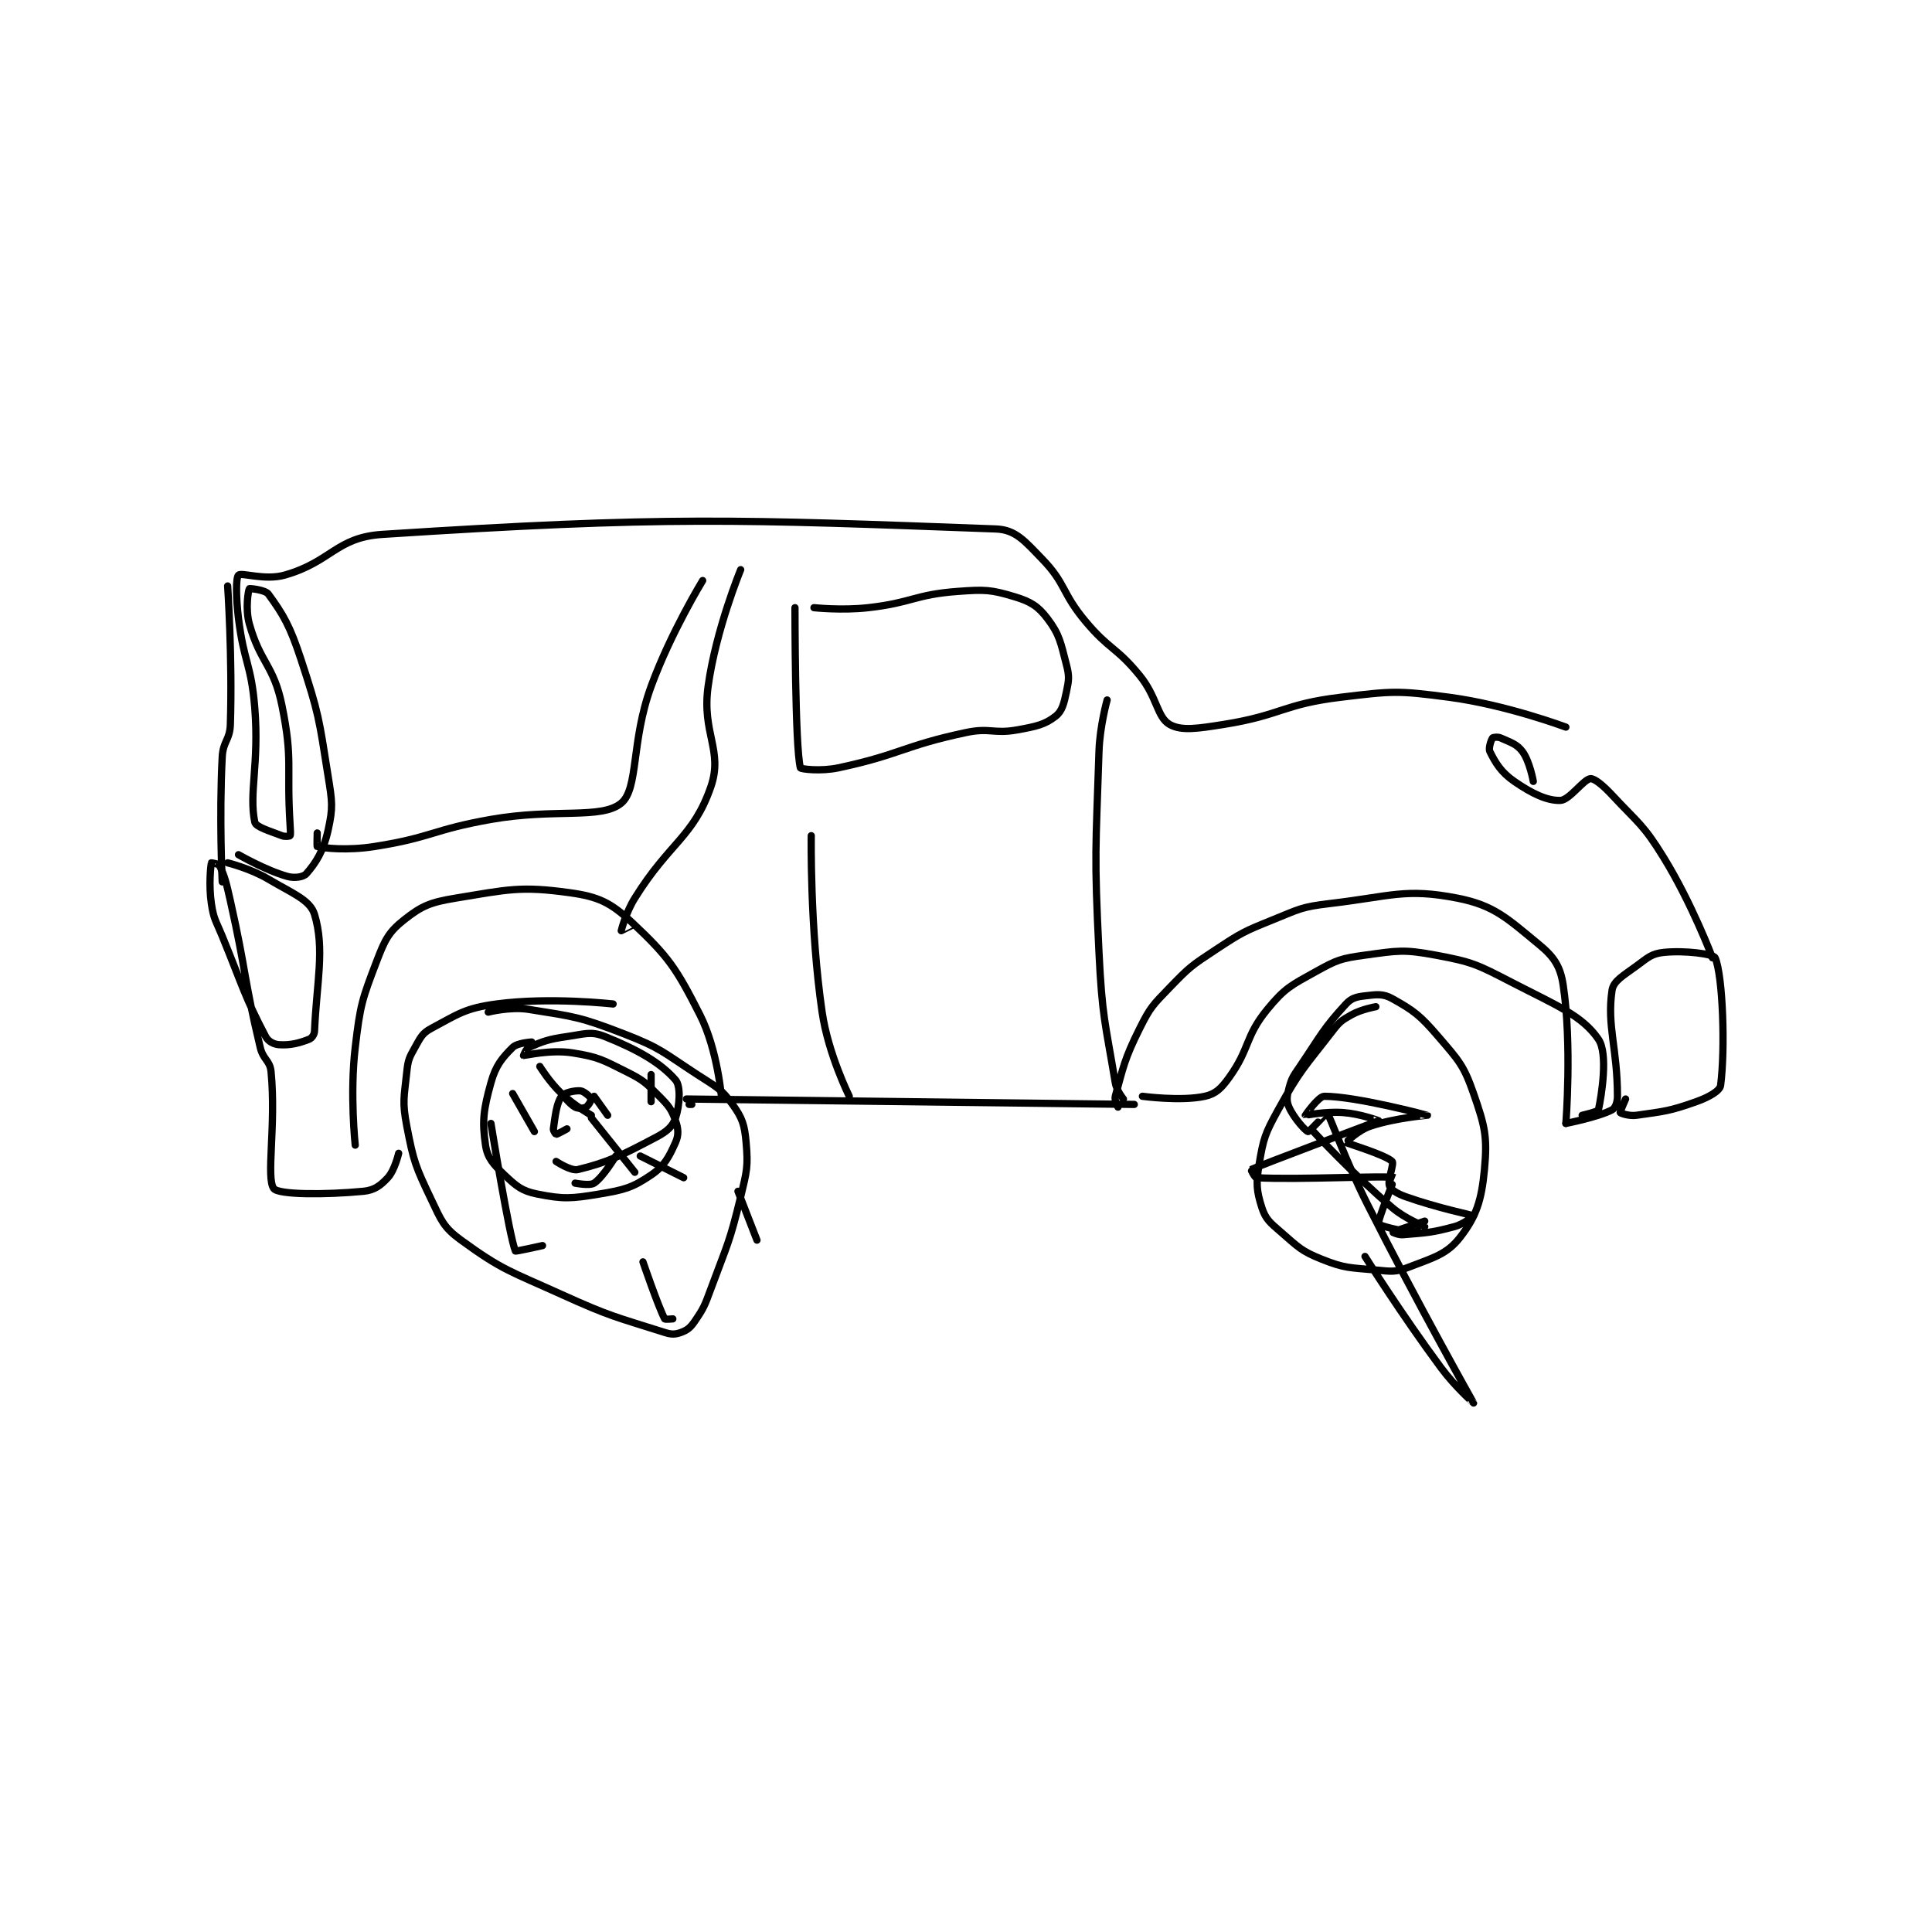<?xml version="1.0" encoding="utf-8"?>
<!DOCTYPE svg PUBLIC "-//W3C//DTD SVG 1.1//EN" "http://www.w3.org/Graphics/SVG/1.1/DTD/svg11.dtd">
<svg viewBox="0 0 800 800" preserveAspectRatio="xMinYMin meet" xmlns="http://www.w3.org/2000/svg" version="1.1">
<g fill="none" stroke="black" stroke-linecap="round" stroke-linejoin="round" stroke-width="2.669">
<g transform="translate(87.52,219.031) scale(1.124) translate(-25,-39)">
<path id="0" d="M143 228 C143 228 137.699 228.301 136 230 C132.036 233.964 129.76 236.664 128 243 C125.277 252.804 124.685 257.059 126 266 C126.697 270.737 128.906 273.121 133 277 C137.379 281.148 139.405 282.881 145 284 C154.603 285.921 157.49 285.752 168 284 C177.215 282.464 180.121 281.668 187 277 C191.965 273.631 193.567 270.406 196 265 C197.213 262.306 197.053 259.985 196 257 C194.536 252.852 193.539 251.539 190 248 C185.045 243.045 184.295 242.148 178 239 C169.034 234.517 167.529 233.505 158 232 C149.944 230.728 140.352 233.044 140 233 C139.968 232.996 140.921 230.472 142 230 C147.13 227.756 149.132 226.981 156 226 C162.599 225.057 164.827 223.931 170 226 C181.971 230.788 190.463 235.611 196 242 C198.012 244.321 197.53 251.41 196 256 C194.98 259.06 192.869 260.958 189 263 C176.216 269.747 171.286 272.255 160 275 C157.429 275.625 152 272 152 272 "/>
<path id="1" d="M154 247 C154 247 156.835 250.797 159 252 C160.113 252.619 162.033 252.483 163 252 C163.846 251.577 165.097 249.292 165 249 C164.819 248.457 162.363 246.124 161 246 C158.824 245.802 154.931 246.697 154 248 C152.119 250.633 151.673 255.288 151 260 C150.899 260.704 151.875 262 152 262 C152.5 262 156 260 156 260 "/>
<path id="2" d="M165 256 L181 276 "/>
<path id="3" d="M183 270 L199 278 "/>
<path id="4" d="M174 270 C174 270 169.35 277.767 166 280 C164.401 281.066 159 280 159 280 "/>
<path id="5" d="M136 247 L144 261 "/>
<path id="6" d="M146 237 C146 237 149.558 242.791 154 247 C158.723 251.475 165 255 165 255 "/>
<path id="7" d="M166 248 L171 255 "/>
<path id="8" d="M187 240 L187 250 "/>
<path id="9" d="M200 249 L365 251 "/>
<path id="10" d="M201 251 L202 251 "/>
<path id="11" d="M213 249 C213 249 211.577 230.954 205 218 C196.242 200.748 193.402 196.565 180 184 C172.15 176.641 167.637 174.473 157 173 C138.902 170.494 134.373 171.824 115 175 C105.704 176.524 102.542 177.811 96 183 C90.348 187.483 88.964 190.261 86 198 C80.481 212.412 79.855 214.236 78 230 C75.973 247.228 78 266 78 266 "/>
<path id="12" d="M359 252 C359 252 357.6 249.45 358 248 C360.951 237.301 361.339 234.322 367 223 C370.934 215.132 371.795 214.427 378 208 C385.366 200.371 386.047 199.89 395 194 C404.646 187.654 405.291 187.334 416 183 C425.857 179.01 426.589 178.225 437 177 C459.655 174.335 464.824 171.264 484 175 C497.704 177.67 502.514 182.576 514 192 C519.569 196.569 521.943 200.027 523 207 C526.303 228.797 524 258 524 258 "/>
<path id="13" d="M454 215 C454 215 448.765 215.882 445 218 C441.345 220.056 440.666 220.544 438 224 C427.61 237.468 426.161 238.19 418 253 C413.135 261.829 412.584 263.496 411 273 C409.815 280.109 410.025 282.829 412 289 C413.36 293.25 414.984 294.531 419 298 C425.426 303.55 426.416 304.966 434 308 C442.622 311.449 444.292 311.09 454 312 C459.673 312.532 461.118 312.89 466 311 C475.166 307.452 480.138 306.251 485 300 C491.036 292.24 492.928 286.362 494 275 C495.145 262.858 494.177 259.039 490 247 C486.374 236.55 484.524 234.779 477 226 C470.312 218.197 467.938 216.41 460 212 C456.618 210.121 454.285 210.496 450 211 C446.812 211.375 445.046 211.783 443 214 C434.633 223.065 433.895 225.346 426 237 C423.55 240.616 423.013 241.203 422 245 C421.218 247.932 420.971 249.649 422 252 C423.773 256.052 428.221 260.889 429 261 C429.564 261.081 435.968 253.96 436 254 C437.153 255.416 442.663 271.481 451 288 C469.587 324.83 489.996 360.99 490 361 C490.001 361.002 483.179 354.992 478 348 C463.392 328.279 450 307 450 307 "/>
<path id="14" d="M431 261 C431 261 445.134 276.309 460 289 C465.051 293.312 471.775 295.747 472 296 C472.02 296.022 469.517 298.089 468 298 C462.852 297.697 455.232 295.663 455 295 C454.542 293.692 461.021 278.008 461 278 C458.517 277.062 425.36 278.869 410 278 C409.346 277.963 407.963 275.017 408 275 C411.456 273.387 454.847 257.094 455 257 C455.029 256.982 448.288 254.466 442 254 C435.377 253.509 428.057 255.048 428 255 C427.996 254.996 432.851 248 435 248 C446.668 248 472.983 254.989 473 255 C473.007 255.005 461.273 255.909 452 259 C447.433 260.522 442.995 264.992 443 265 C443.19 265.309 457.557 269.557 460 272 C460.815 272.815 458.231 279.002 459 281 C459.563 282.463 461.865 283.888 465 285 C476.612 289.12 489.764 291.856 490 292 C490.037 292.022 486.525 295.051 483 296 C474.356 298.327 472.813 298.234 464 299 C462.21 299.156 459.993 298.005 460 298 C460.032 297.98 472 294 472 294 "/>
<path id="15" d="M524 258 C524 258 535.967 255.649 541 253 C542.187 252.375 543 250.276 543 248 C543 230.248 539.073 222.213 541 209 C541.513 205.48 545.191 203.543 550 200 C554.21 196.898 555.583 195.457 560 195 C567.892 194.184 578.396 195.591 579 197 C581.849 203.647 582.749 230.755 581 244 C580.731 246.037 576.623 248.36 572 250 C562.125 253.504 560.316 253.526 550 255 C547.34 255.38 544.178 254.268 544 254 C543.869 253.804 546 249 546 249 "/>
<path id="16" d="M578 197 C578 197 570.445 176.938 560 160 C552.461 147.775 550.865 147.596 541 137 C537.74 133.498 534.525 130.839 533 131 C530.548 131.258 525.272 138.883 522 139 C517.144 139.173 511.526 136.518 505 132 C500.036 128.564 498.071 125.142 496 121 C495.399 119.797 496.494 116.632 497 116 C497.209 115.738 498.939 115.518 500 116 C503.634 117.652 505.89 118.187 508 121 C510.685 124.58 512 132 512 132 "/>
<path id="17" d="M524 112 C524 112 502.169 103.805 481 101 C461.954 98.476 460.205 98.686 441 101 C419.776 103.557 419.184 107.637 398 111 C388.498 112.508 382.328 113.513 378 111 C373.358 108.305 373.423 100.873 367 93 C358.353 82.4 355.901 83.632 347 73 C338.183 62.469 339.923 59.194 331 50 C324.631 43.438 321.315 39.271 314 39 C219.065 35.484 192.462 34.222 88 41 C70.92 42.108 69.225 51.125 52 56 C44.724 58.059 36.127 54.939 35 56 C34.002 56.939 34.05 64.245 35 72 C37.002 88.351 39.691 88.634 41 105 C42.642 125.531 38.762 136.481 41 147 C41.38 148.785 46.34 150.208 51 152 C52.172 152.451 53.865 152.18 54 152 C54.24 151.68 54.124 149.988 54 148 C52.628 126.043 55.135 124.399 51 104 C47.994 89.169 43.014 88.383 39 74 C37.435 68.393 38.613 61.608 39 61 C39.073 60.885 44.81 61.372 46 63 C51.479 70.498 53.972 74.734 58 87 C64.672 107.319 64.637 108.816 68 130 C69.508 139.502 69.9 141.45 68 150 C66.311 157.6 63.521 162.009 60 166 C58.904 167.242 55.658 167.744 53 167 C44.995 164.759 35 159 35 159 "/>
<path id="18" d="M31 162 C31 162 39.389 164.074 46 168 C54.804 173.227 61.37 175.629 63 181 C66.86 193.716 63.783 205.993 63 224 C62.944 225.293 61.986 226.621 61 227 C57.32 228.416 54.155 229.26 50 229 C48.018 228.876 45.951 227.811 45 226 C37.326 211.384 36.587 207.588 29 189 C26.624 183.179 25.866 182.849 25 177 C23.968 170.033 24.82 162.838 25 162 C25.004 161.98 27.688 162.375 28 163 C29.875 166.75 30.526 169.415 32 176 C37.99 202.756 36.77 203.835 43 230 C44.095 234.599 46.587 234.702 47 239 C48.898 258.738 45.062 278.197 48 282 C49.779 284.302 66.913 284.342 81 283 C85.057 282.614 87.306 280.901 90 278 C92.564 275.238 94 269 94 269 "/>
<path id="19" d="M31 60 C31 60 32.78 86.42 32 111 C31.815 116.833 29.304 117.118 29 123 C27.849 145.259 29 169 29 169 "/>
<path id="20" d="M206 58 C206 58 194.262 77.15 187 97 C179.568 117.313 182.449 134.644 176 140 C168.686 146.075 151.663 141.839 128 146 C106.409 149.796 106.189 152.689 85 156 C75.015 157.56 66.484 156.591 64 156 C63.859 155.966 64 151 64 151 "/>
<path id="21" d="M220 54 C220 54 210.88 76.052 208 97 C205.622 114.295 213.641 120.592 209 134 C202.581 152.543 193.838 154.381 181 175 C177.68 180.333 176.009 186.909 176 187 C175.998 187.018 180 185 180 185 "/>
<path id="22" d="M240 68 C240 68 239.99 119.589 242 127 C242.128 127.472 249.544 128.376 256 127 C278.95 122.109 279.749 118.932 303 114 C311.978 112.096 313.101 114.618 322 113 C328.917 111.742 332.022 111.094 336 108 C338.446 106.097 339.092 103.315 340 99 C340.923 94.616 341.125 93.339 340 89 C337.884 80.837 337.5 77.921 333 72 C329.549 67.459 326.842 65.77 321 64 C312.249 61.348 309.984 61.261 300 62 C283.987 63.186 283.359 66.148 267 68 C257.285 69.1 247 68 247 68 "/>
<path id="23" d="M246 152 C246 152 245.463 185.886 250 217 C252.246 232.399 260 248 260 248 "/>
<path id="24" d="M355 102 C355 102 352.304 111.578 352 121 C350.822 157.511 350.199 158.374 352 195 C353.176 218.904 354.25 220.502 358 243 C358.497 245.984 361 249 361 249 "/>
<path id="25" d="M368 248 C368 248 382.215 249.922 391 248 C395.022 247.12 397.055 245.098 400 241 C407.668 230.332 405.744 226.062 414 216 C420.51 208.066 422.704 207.164 432 202 C439.693 197.726 441.231 197.196 450 196 C462.116 194.348 464.153 193.806 476 196 C489.603 198.519 491.276 199.426 504 206 C520.438 214.493 530.033 218.236 536 227 C539.626 232.326 537.154 247.617 536 253 C535.854 253.68 530 255 530 255 "/>
<path id="26" d="M173 214 C173 214 149.796 211.341 130 214 C118.395 215.559 115.863 217.739 106 223 C102.666 224.778 102.056 226.345 100 230 C97.882 233.765 97.452 234.627 97 239 C96.028 248.393 95.246 249.842 97 259 C99.519 272.152 100.216 273.853 106 286 C109.742 293.858 110.512 296.269 117 301 C132.256 312.124 135.087 312.426 154 321 C172.207 329.254 173.894 329.239 192 335 C194.559 335.814 195.899 335.764 198 335 C200.26 334.178 201.42 333.298 203 331 C206.425 326.017 206.715 325.184 209 319 C215.119 302.444 215.924 301.93 220 285 C222.278 275.538 222.786 273.91 222 265 C221.427 258.509 220.629 256.04 217 251 C212.802 245.17 210.949 244.517 204 240 C191.327 231.762 190.807 230.345 177 225 C160.804 218.731 158.884 218.702 142 216 C135.124 214.9 127 217 127 217 "/>
<path id="27" d="M128 258 C128 258 134.762 299.699 137 305 C137.098 305.232 147 303 147 303 "/>
<path id="28" d="M184 309 C184 309 189.62 325.457 192 330 C192.149 330.283 195 330 195 330 "/>
<path id="29" d="M219 283 L226 301 "/>
</g>
</g>
</svg>
